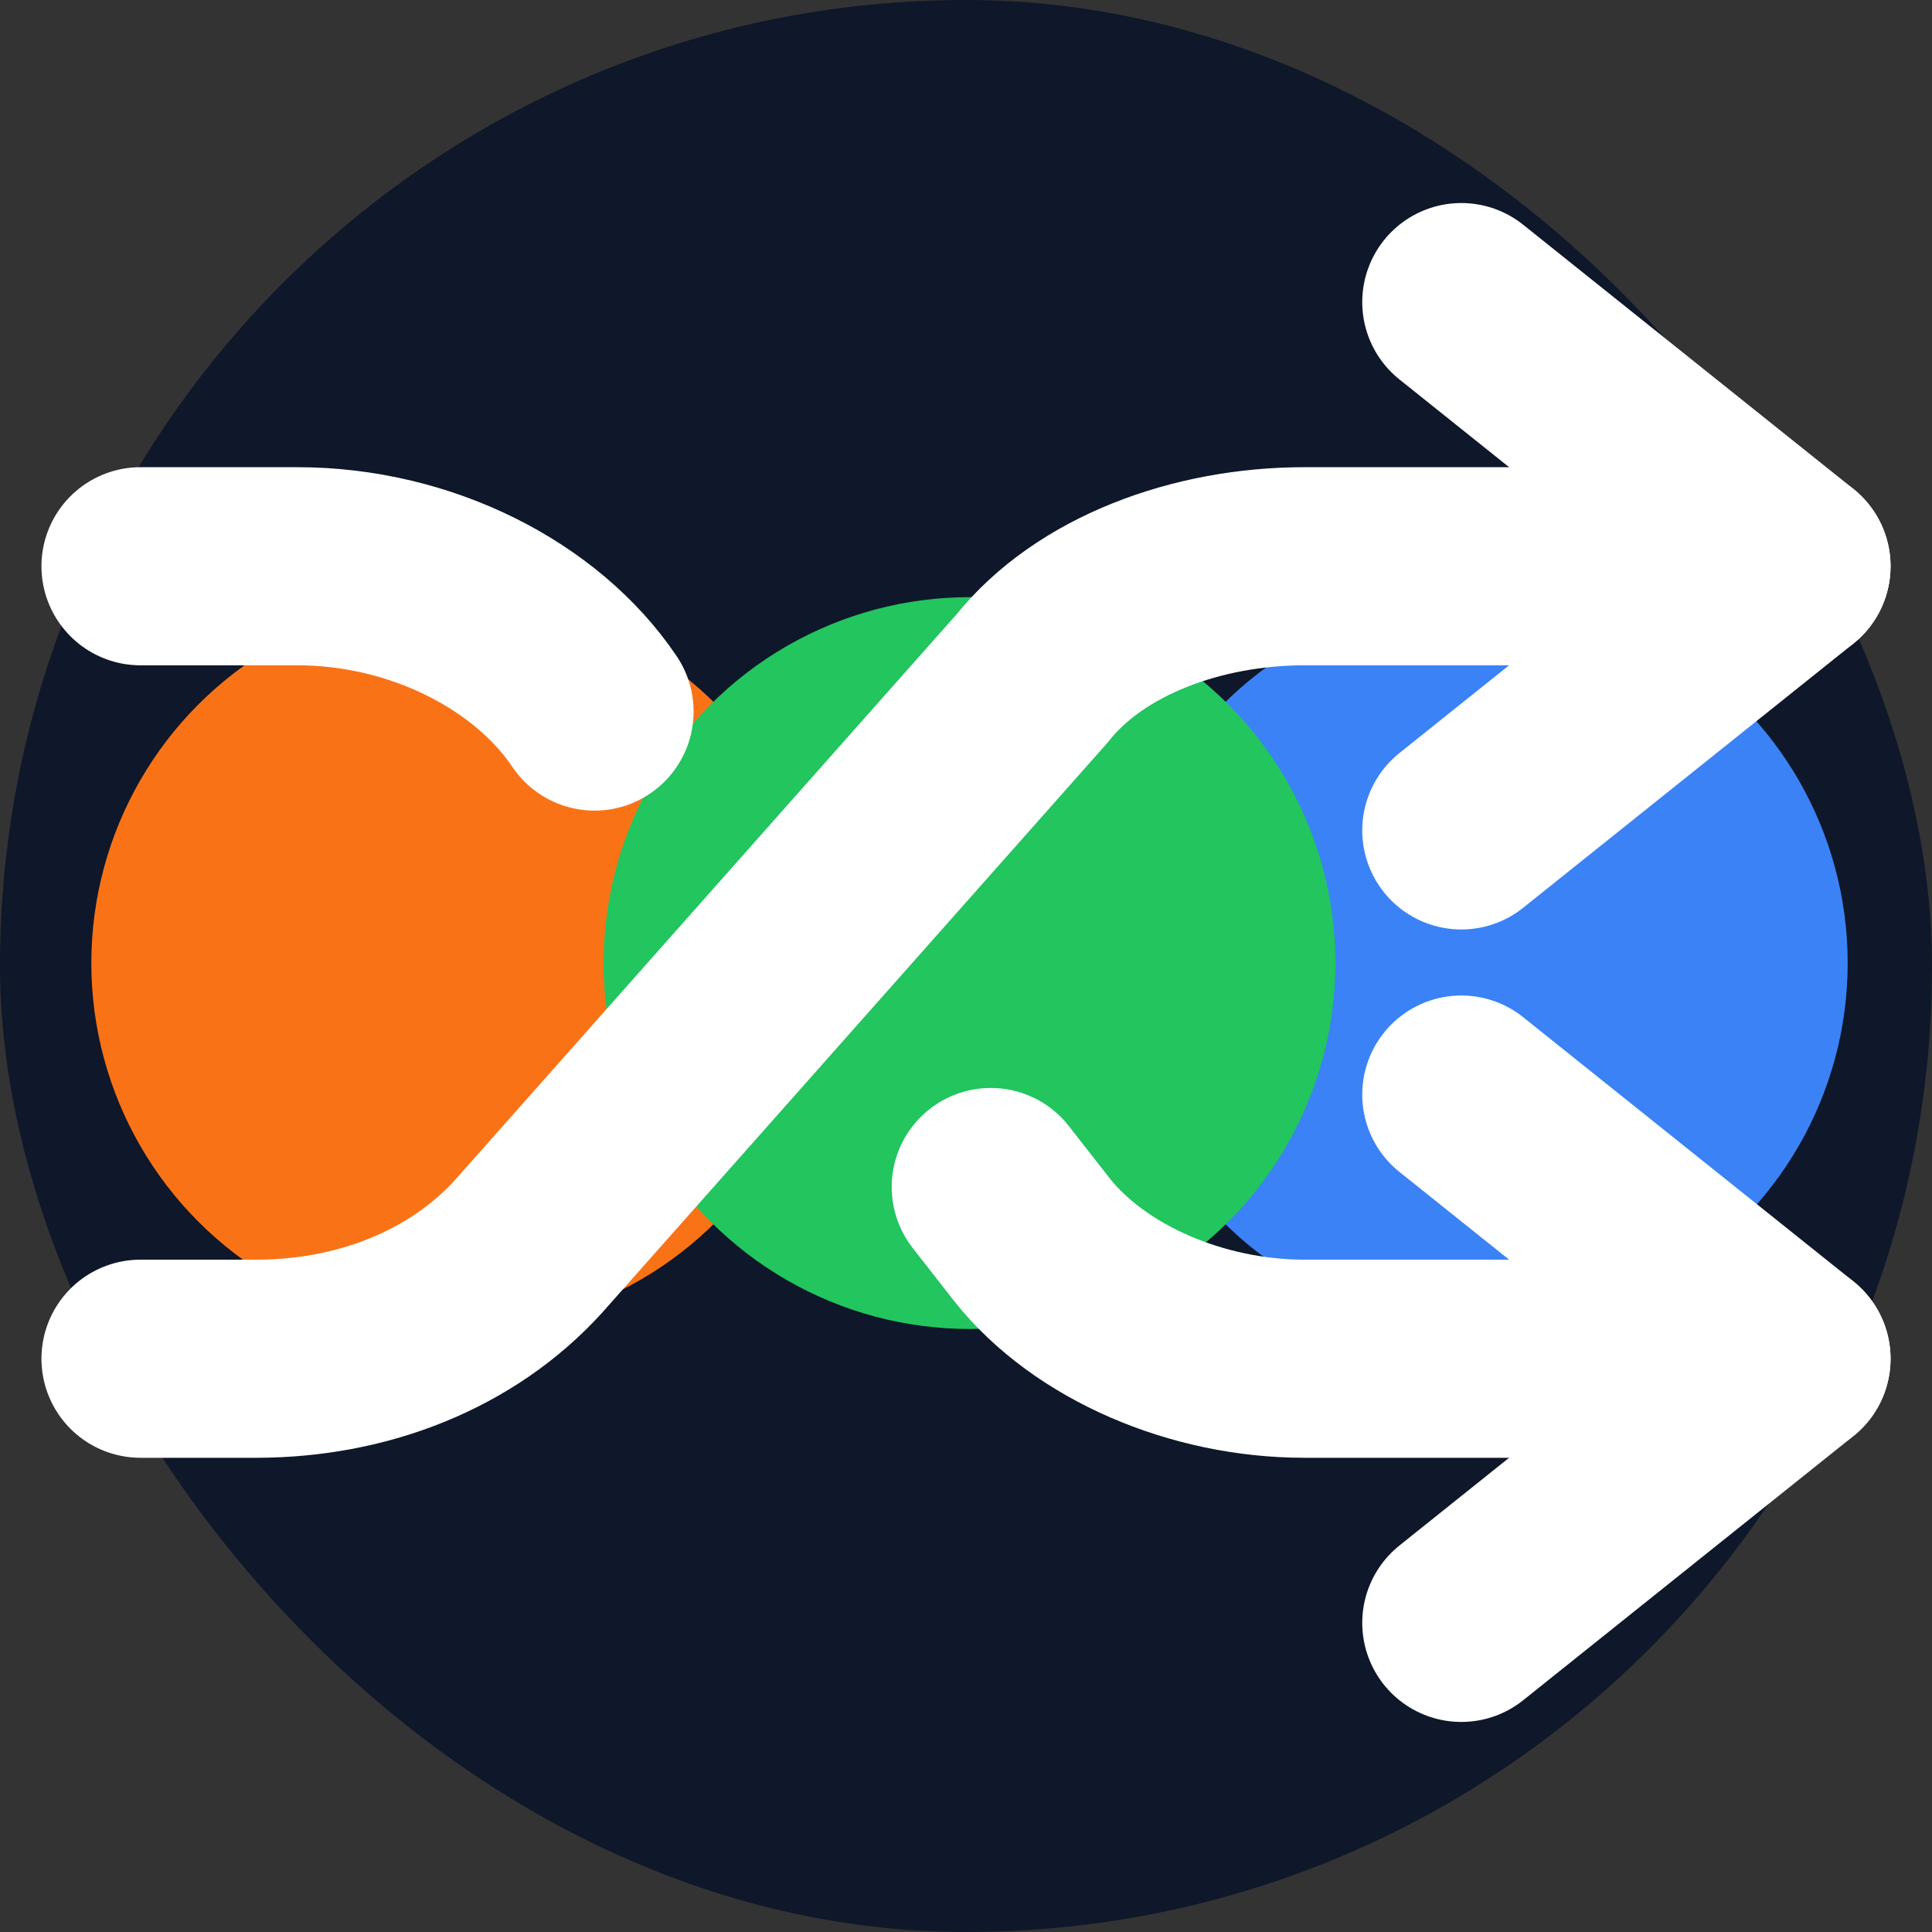 <svg width="275" height="275" viewBox="0 0 275 275" fill="none" xmlns="http://www.w3.org/2000/svg">
<rect x="0" y="0" width="275" height="275" fill="#333333" stroke="none"/>
<rect width="275" height="275" rx="137.5" fill="#0F172A"/>
<circle cx="65.083" cy="137.083" r="52.083" fill="#F97316"/>
<circle cx="210.916" cy="137.083" r="52.083" fill="#3B82F6"/>
<circle cx="138" cy="137.083" r="52.083" fill="#22C55E"/>
<path d="M20 193.4H36.45C51.725 193.4 65.825 187.76 75.225 177.42L146.9 96.58C155.125 86.24 170.4 80.6 185.675 80.6H255" stroke="white" stroke-width="28.2" stroke-linecap="round" stroke-linejoin="round"/>
<path d="M208.001 43L255.001 80.6L208.001 118.2" stroke="white" stroke-width="28.2" stroke-linecap="round" stroke-linejoin="round"/>
<path d="M20 80.6H42.325C59.95 80.6 76.4 89.06 84.625 101.28" stroke="white" stroke-width="28.2" stroke-linecap="round" stroke-linejoin="round"/>
<path d="M255 193.4H185.675C170.4 193.4 155.125 186.82 146.9 176.48L141.025 168.96" stroke="white" stroke-width="28.2" stroke-linecap="round" stroke-linejoin="round"/>
<path d="M208.001 155.8L255.001 193.4L208.001 231" stroke="white" stroke-width="28.2" stroke-linecap="round" stroke-linejoin="round"/>
</svg>
